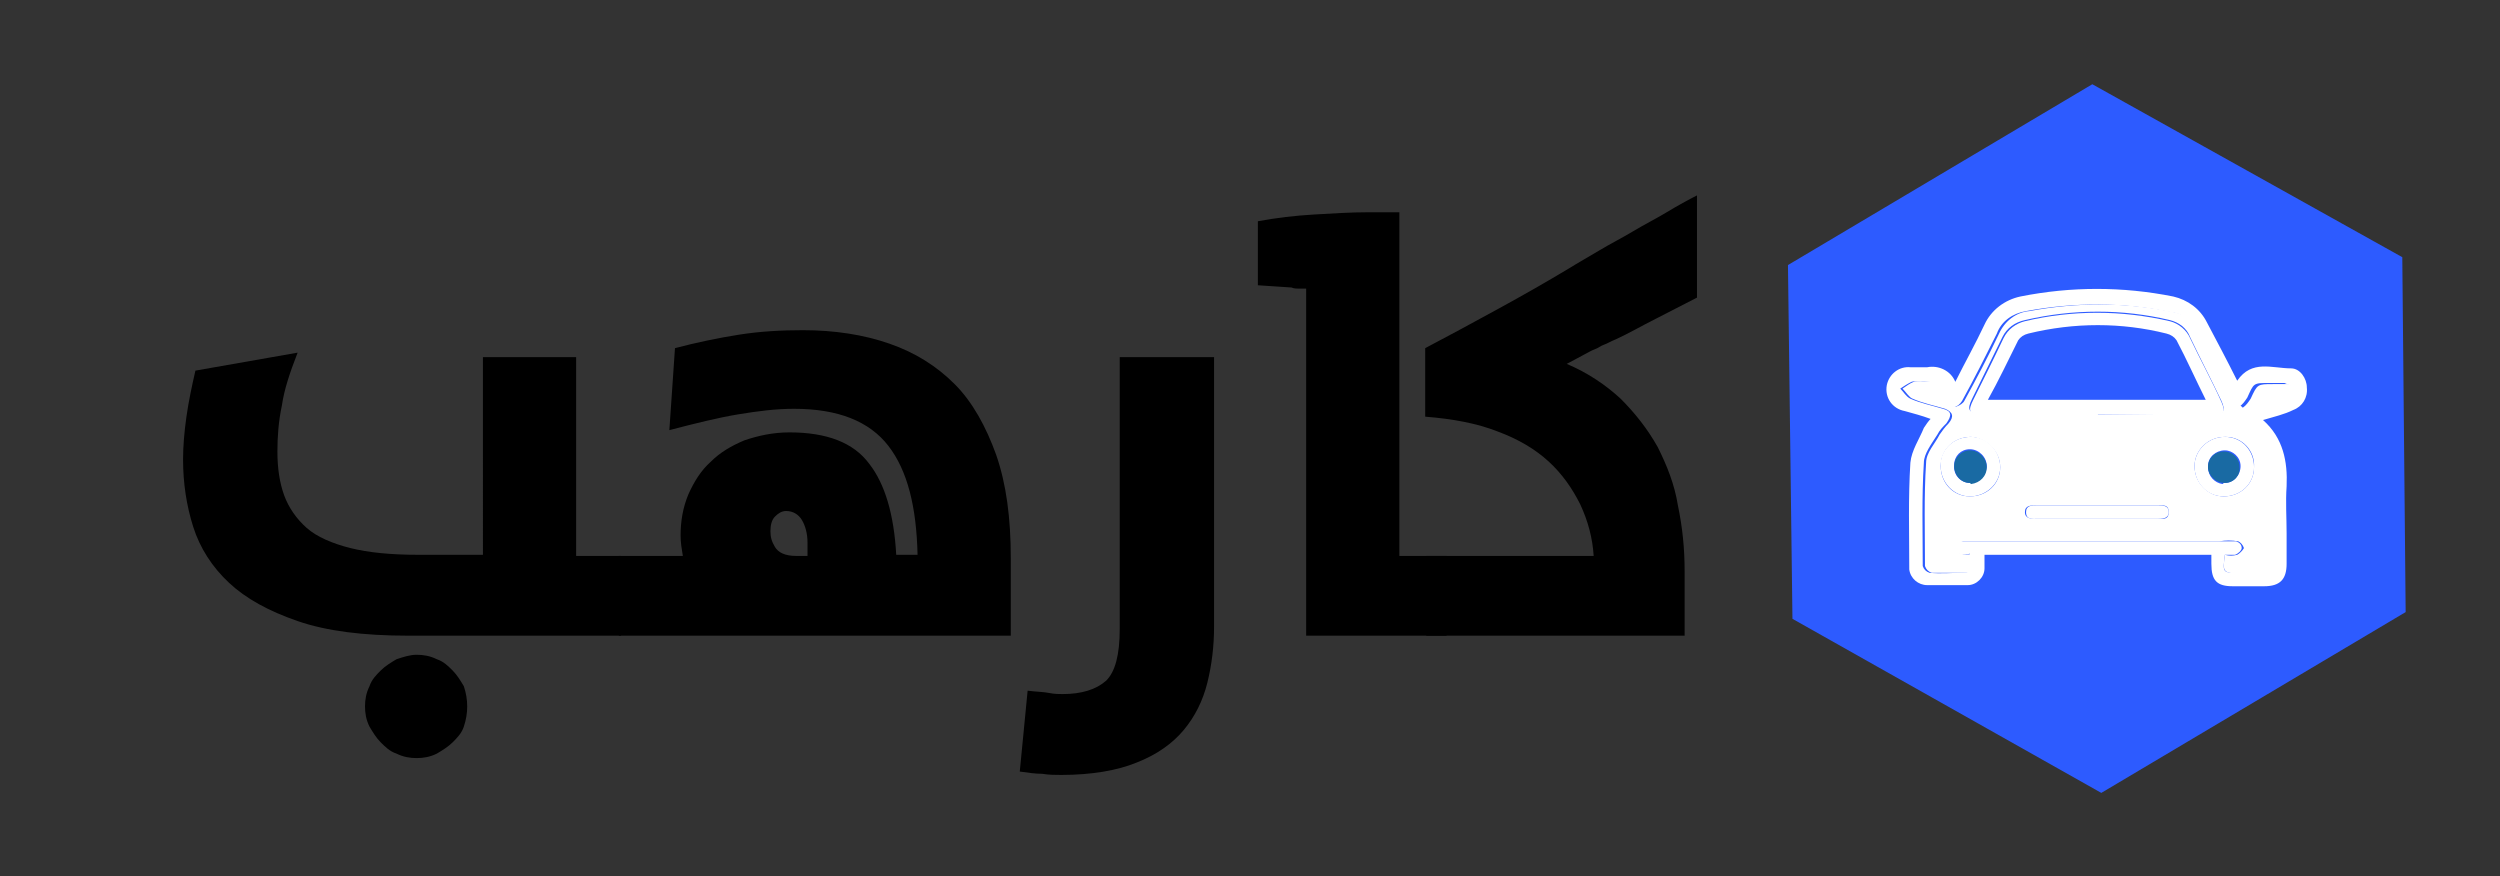 <?xml version="1.0" encoding="utf-8"?>
<!-- Generator: Adobe Illustrator 26.0.1, SVG Export Plug-In . SVG Version: 6.00 Build 0)  -->
<svg version="1.1" id="Layer_1" xmlns="http://www.w3.org/2000/svg" xmlns:xlink="http://www.w3.org/1999/xlink" x="0px" y="0px"
	 viewBox="0 0 222.6 78" style="enable-background:new 0 0 222.6 78;" xml:space="preserve">
<rect x="0" y="0" width="222.6" height="78" fill="#333333" stroke="none"/>
<style type="text/css">
	.st0{fill:#2D5BFF;}
	.st1{fill:#FFFFFF;}
	.st2{fill:#196AA3;}
</style>
<polygon class="st0" points="187.1,70.6 159.6,55.1 159.2,23.6 186.3,7.5 213.9,22.9 214.2,54.5 "/>
<path class="st1" d="M201.5,37.4c1.8,1.6,2.2,3.7,2.1,5.9c-0.1,1.4,0,2.8,0,4.2c0,0.9,0,1.8,0,2.7c0,1.4-0.6,2-2,2h-2.8
	c-1.4,0-1.9-0.5-1.9-2v-0.8h-20.2c0,0.4,0,0.8,0,1.2c0,0.8-0.7,1.5-1.5,1.5c-1.2,0-2.4,0-3.6,0c-0.8,0-1.5-0.6-1.6-1.4
	c0,0,0,0,0-0.1c0-3.1-0.1-6.3,0.1-9.4c0.1-1.1,0.8-2.1,1.2-3.1c0.2-0.3,0.4-0.6,0.6-0.8c-0.8-0.3-1.6-0.5-2.3-0.7
	c-1.1-0.2-1.8-1.2-1.6-2.3c0.2-1,1.1-1.7,2.1-1.6c0.5,0,1,0,1.5,0c1-0.2,2.1,0.3,2.5,1.3c0.9-1.8,1.8-3.4,2.6-5.1
	c0.6-1.3,1.8-2.2,3.2-2.5c4.5-0.9,9.1-0.9,13.6,0c1.3,0.3,2.4,1.1,3,2.3c0.9,1.7,1.8,3.4,2.7,5.2c1.3-1.9,3.1-1.1,4.8-1.1
	c0.8,0,1.4,0.9,1.4,1.7c0.1,0.9-0.4,1.7-1.2,2C203.4,36.9,202.5,37.1,201.5,37.4z M198.1,49.4c-0.2,1.6-0.2,1.6,1.2,1.6
	c0.7,0,1.4,0,2.1,0c0.7,0,0.9-0.2,0.9-0.9c0-2.2-0.1-4.4,0-6.6c0.2-2.1-0.5-4.3-2.1-5.7c-0.7-0.6-0.5-1.1,0.4-1.4
	c0.9-0.3,2-0.6,3-0.9c0.3-0.2,0.5-0.5,0.6-0.8c0-0.2-0.5-0.5-0.8-0.6c-0.4,0-0.8,0-1.3,0c-1.5,0-1.4,0-2,1.3
	c-0.2,0.3-0.4,0.6-0.7,0.8c-0.3-0.3-0.6-0.5-0.8-0.8c-1.1-2-2.1-4-3.1-6c-0.4-0.9-1.2-1.5-2.2-1.6c-4.2-0.9-8.6-0.9-12.9-0.1
	c-1.2,0.2-2.2,0.9-2.6,2c-1,2-2,4-3.1,6c-0.2,0.3-0.4,0.5-0.7,0.5c-0.2,0-0.5-0.3-0.6-0.6c-0.3-1.4-1.2-1.7-2.4-1.6
	c-0.3,0-0.5-0.1-0.8,0c-0.4,0.2-0.7,0.4-1,0.6c0.3,0.3,0.5,0.7,0.9,0.9c0.9,0.4,1.9,0.6,2.9,0.9c0.8,0.2,0.8,0.6,0.3,1.3
	c-0.3,0.3-0.6,0.6-0.8,1c-0.5,0.8-1.2,1.7-1.2,2.5c-0.2,3.1-0.1,6.2-0.1,9.2c0.1,0.3,0.3,0.5,0.6,0.6c1,0.1,2,0,3,0
	c0.5,0,0.7-0.2,0.6-0.7c0-0.3,0-0.6,0-1c-0.3,0.1-0.7,0.1-1,0c-0.3-0.1-0.5-0.3-0.7-0.5c0.2-0.2,0.5-0.4,0.7-0.6
	c0.1-0.1,0.3,0,0.4,0h22.6c0.6,0,1.1,0,1.7,0c0.3,0.1,0.5,0.3,0.5,0.6c0,0.2-0.3,0.5-0.6,0.6C198.8,49.4,198.5,49.4,198.1,49.4
	L198.1,49.4z"/>
<path class="st1" d="M198.1,49.4c0.4,0.1,0.7,0.1,1.1,0c0.2-0.1,0.5-0.4,0.6-0.6c-0.1-0.3-0.3-0.5-0.5-0.6c-0.6-0.1-1.1-0.1-1.7,0
	h-22.6c-0.1,0-0.3,0-0.4,0c-0.3,0.2-0.5,0.4-0.7,0.6c0.2,0.2,0.4,0.4,0.7,0.5c0.3,0.1,0.7,0.1,1,0c0,0.4,0,0.7,0,1
	c0,0.5-0.2,0.7-0.6,0.7c-1,0-2,0-3,0c-0.3-0.1-0.5-0.3-0.6-0.6c0-3.1-0.1-6.2,0.1-9.2c0-0.9,0.8-1.7,1.2-2.5c0.2-0.3,0.5-0.7,0.8-1
	c0.5-0.6,0.4-1-0.3-1.3c-1-0.3-2-0.5-2.9-0.9c-0.3-0.1-0.6-0.6-0.9-0.9c0.3-0.2,0.7-0.5,1-0.6c0.2-0.1,0.5,0,0.8,0
	c1.3-0.2,2.1,0.2,2.4,1.6c0,0.2,0.4,0.6,0.6,0.6c0.3-0.1,0.6-0.3,0.7-0.5c1.1-2,2.1-3.9,3.1-6c0.5-1.1,1.5-1.9,2.7-2
	c4.3-0.8,8.6-0.8,12.9,0.1c1,0.2,1.8,0.8,2.2,1.7c1,2,2.1,4,3.1,6c0.2,0.3,0.5,0.5,0.8,0.8c0.3-0.2,0.5-0.5,0.7-0.8
	c0.6-1.3,0.6-1.3,2-1.3c0.4,0,0.8,0,1.3,0c0.3,0.1,0.8,0.4,0.8,0.6c0,0.4-0.3,0.7-0.6,0.8c-1,0.4-2,0.6-3,0.9
	c-1,0.3-1.1,0.7-0.4,1.4c1.6,1.5,2.4,3.6,2.1,5.7c-0.1,2.2,0,4.4,0,6.6c0,0.7-0.2,1-0.9,0.9c-0.7-0.1-1.4,0-2.1,0
	C197.9,51,197.9,51,198.1,49.4z M186.8,36.9H197c1,0,1.2-0.3,0.8-1.2c-0.9-1.9-1.9-3.8-2.8-5.7c-0.3-0.8-1-1.3-1.8-1.5
	c-4.2-1-8.6-1-12.9,0c-0.9,0.2-1.6,0.7-2,1.5c-0.9,1.8-1.8,3.7-2.7,5.5c-0.5,1-0.3,1.3,0.8,1.3H186.8z M186.8,46.2h5.3
	c0.5,0,1,0.1,1-0.6s-0.5-0.6-1-0.6h-10.8c-0.5,0-1,0-1,0.6s0.6,0.6,1,0.6L186.8,46.2z M198.1,38.9c-1.5,0-2.7,1.2-2.7,2.6
	c0,1.5,1.2,2.7,2.6,2.7c1.5,0,2.7-1.1,2.7-2.6c0.1-1.5-1.1-2.7-2.5-2.7C198.2,38.9,198.1,38.9,198.1,38.9L198.1,38.9z M175.5,38.9
	c-1.5,0-2.7,1.1-2.7,2.6s1.1,2.7,2.6,2.7c1.5,0,2.7-1.1,2.7-2.6C178.1,40.2,176.9,39,175.5,38.9L175.5,38.9z"/>
<path class="st1" d="M186.7,36.9h-10.2c-1.2,0-1.3-0.3-0.8-1.3c0.9-1.8,1.8-3.6,2.7-5.5c0.4-0.8,1.1-1.3,1.9-1.5c4.2-1,8.6-1,12.9,0
	c0.8,0.2,1.5,0.8,1.8,1.5c0.9,1.9,1.9,3.7,2.8,5.7c0.4,0.9,0.2,1.2-0.8,1.2L186.7,36.9z M177,35.6h19.4c-0.9-1.8-1.7-3.6-2.6-5.3
	c-0.2-0.3-0.5-0.5-0.9-0.6c-4-1-8.2-1-12.3,0c-0.4,0.1-0.7,0.3-0.9,0.6C178.8,32.1,178,33.8,177,35.6z"/>
<path class="st1" d="M186.7,46.2h-5.3c-0.4,0-1,0.1-1-0.6c0-0.6,0.5-0.6,1-0.6h10.7c0.5,0,1,0,1,0.6c0,0.6-0.6,0.6-1,0.6H186.7z"/>
<path class="st1" d="M198.1,38.9c1.5,0,2.6,1.2,2.6,2.7s-1.2,2.6-2.7,2.6c-1.5,0-2.6-1.2-2.6-2.7C195.4,40.1,196.6,38.9,198.1,38.9
	C198.1,38.9,198.1,38.9,198.1,38.9z M198.1,43c0.8,0,1.4-0.7,1.4-1.5c0-0.8-0.7-1.4-1.4-1.4c-0.8,0-1.5,0.6-1.5,1.4c0,0,0,0,0,0.1
	c0,0.8,0.6,1.4,1.3,1.5C198,43,198,43,198.1,43L198.1,43z"/>
<path class="st1" d="M175.5,38.9c1.5,0,2.6,1.3,2.6,2.7c0,1.5-1.3,2.6-2.7,2.6c-1.4,0-2.6-1.2-2.6-2.7
	C172.7,40.1,173.9,38.9,175.5,38.9C175.4,38.9,175.4,38.9,175.5,38.9z M175.4,43c0.8,0,1.4-0.6,1.5-1.4c0,0,0,0,0-0.1
	c0-0.8-0.7-1.5-1.5-1.5c-0.8,0-1.4,0.6-1.4,1.4C173.9,42.3,174.6,43,175.4,43C175.4,43,175.4,43,175.4,43z"/>
<path class="st2" d="M198.1,43c-0.8,0-1.4-0.6-1.5-1.3c0,0,0-0.1,0-0.1c0-0.8,0.6-1.4,1.4-1.4c0,0,0,0,0,0c0.8,0,1.4,0.6,1.4,1.4
	C199.5,42.3,198.9,43,198.1,43z"/>
<path class="st2" d="M175.4,43c-0.8,0-1.4-0.7-1.4-1.5c0,0,0,0,0,0c0-0.8,0.7-1.4,1.4-1.4c0.8,0,1.5,0.7,1.5,1.5
	c0,0.8-0.6,1.4-1.4,1.5C175.4,43,175.4,43,175.4,43z"/>
<g>
	<path d="M36.3,56.6c-3.9,0-7.2-0.4-9.8-1.3c-2.6-0.9-4.6-2-6.1-3.4c-1.5-1.4-2.6-3.1-3.2-5c-0.6-1.9-0.9-3.9-0.9-6
		c0-1.1,0.1-2.4,0.3-3.8c0.2-1.4,0.5-2.8,0.8-4.1l9.1-1.6c-0.7,1.8-1.2,3.3-1.4,4.7c-0.3,1.4-0.4,2.8-0.4,4.1c0,1.5,0.2,2.8,0.6,3.9
		c0.4,1.1,1.1,2.1,2,2.9s2.3,1.4,3.9,1.8s3.6,0.6,6.1,0.6h5.7V31.8h8.3v17.7h4v7.1H36.3z M37.1,67.5c-0.6,0-1.2-0.1-1.8-0.4
		c-0.6-0.2-1-0.6-1.4-1c-0.4-0.4-0.7-0.9-1-1.4c-0.3-0.6-0.4-1.2-0.4-1.8c0-0.6,0.1-1.2,0.4-1.8c0.2-0.6,0.6-1,1-1.4
		c0.4-0.4,0.9-0.7,1.4-1c0.6-0.2,1.2-0.4,1.8-0.4s1.2,0.1,1.8,0.4c0.6,0.2,1,0.6,1.4,1c0.4,0.4,0.7,0.9,1,1.4
		c0.2,0.6,0.3,1.2,0.3,1.8c0,0.6-0.1,1.2-0.3,1.8c-0.2,0.6-0.6,1-1,1.4c-0.4,0.4-0.9,0.7-1.4,1C38.3,67.4,37.7,67.5,37.1,67.5z"/>
	<path d="M55.1,49.5h5.7c-0.1-0.6-0.2-1.2-0.2-1.8c0-1.3,0.2-2.5,0.7-3.7c0.5-1.1,1.1-2.1,2-2.9c0.8-0.8,1.8-1.4,3-1.9
		c1.2-0.4,2.5-0.7,4-0.7c3.3,0,5.7,0.9,7.1,2.8c1.4,1.8,2.2,4.5,2.4,8.1h1.9c-0.1-4.3-0.9-7.5-2.6-9.7c-1.7-2.2-4.5-3.3-8.4-3.3
		c-1.6,0-3.2,0.2-5,0.5c-1.8,0.3-3.8,0.8-6.1,1.4l0.5-7.3c1.9-0.5,3.8-0.9,5.7-1.2c1.9-0.3,3.8-0.4,5.7-0.4c2.8,0,5.4,0.4,7.7,1.2
		c2.3,0.8,4.2,2,5.8,3.6c1.6,1.6,2.8,3.8,3.7,6.3c0.9,2.6,1.3,5.6,1.3,9.2v6.9H55.1V49.5z M71.9,49.5v-1.2c0-0.8-0.2-1.5-0.5-2
		c-0.3-0.5-0.8-0.8-1.4-0.8c-0.4,0-0.7,0.2-1,0.5s-0.4,0.8-0.4,1.3c0,0.5,0.1,0.9,0.4,1.4c0.3,0.5,0.9,0.8,1.9,0.8H71.9z"/>
	<path d="M94.5,69c-0.5,0-1.1,0-1.7-0.1c-0.6,0-1.3-0.1-2-0.2l0.7-7.2c0.8,0.1,1.4,0.1,1.9,0.2c0.5,0.1,0.9,0.1,1.2,0.1
		c1.7,0,3-0.4,3.9-1.2c0.8-0.8,1.2-2.3,1.2-4.6V31.8h8.4v24c0,1.7-0.2,3.4-0.6,5c-0.4,1.6-1.1,3-2.1,4.2c-1,1.2-2.4,2.2-4.2,2.9
		C99.5,68.6,97.2,69,94.5,69z"/>
	<path d="M116.3,25.7c-0.2,0-0.4,0-0.6,0s-0.5,0-0.7-0.1l-3-0.2v-5.7c1.6-0.3,3.3-0.5,5-0.6c1.7-0.1,3.3-0.2,4.8-0.2
		c0.3,0,0.8,0,1.4,0c0.6,0,1.1,0,1.4,0v30.6h4.2v7.1h-12.5V25.7z"/>
	<path d="M127.1,49.5h14.8c-0.1-1.6-0.5-3.1-1.2-4.6c-0.7-1.4-1.6-2.7-2.8-3.8c-1.2-1.1-2.7-2-4.6-2.7c-1.8-0.7-3.9-1.1-6.4-1.3V31
		c2.1-1.1,4.3-2.3,6.5-3.5c2.2-1.2,4.3-2.4,6.3-3.6c0.8-0.5,1.7-1,2.7-1.6c1-0.6,2-1.1,3-1.7c1-0.6,2-1.1,3-1.7
		c1-0.6,1.9-1.1,2.7-1.5v9.1c-1.2,0.6-2.5,1.3-3.7,1.9s-2.4,1.3-3.5,1.8c-0.5,0.2-0.8,0.4-1.1,0.5c-0.3,0.1-0.5,0.3-0.8,0.4
		c-0.3,0.1-0.6,0.3-1,0.5c-0.4,0.2-0.9,0.5-1.5,0.8c1.9,0.8,3.5,1.9,4.8,3.1c1.3,1.3,2.4,2.7,3.3,4.3c0.8,1.6,1.5,3.3,1.8,5.2
		c0.4,1.9,0.6,3.8,0.6,5.9v5.7h-23V49.5z"/>
</g>
</svg>
